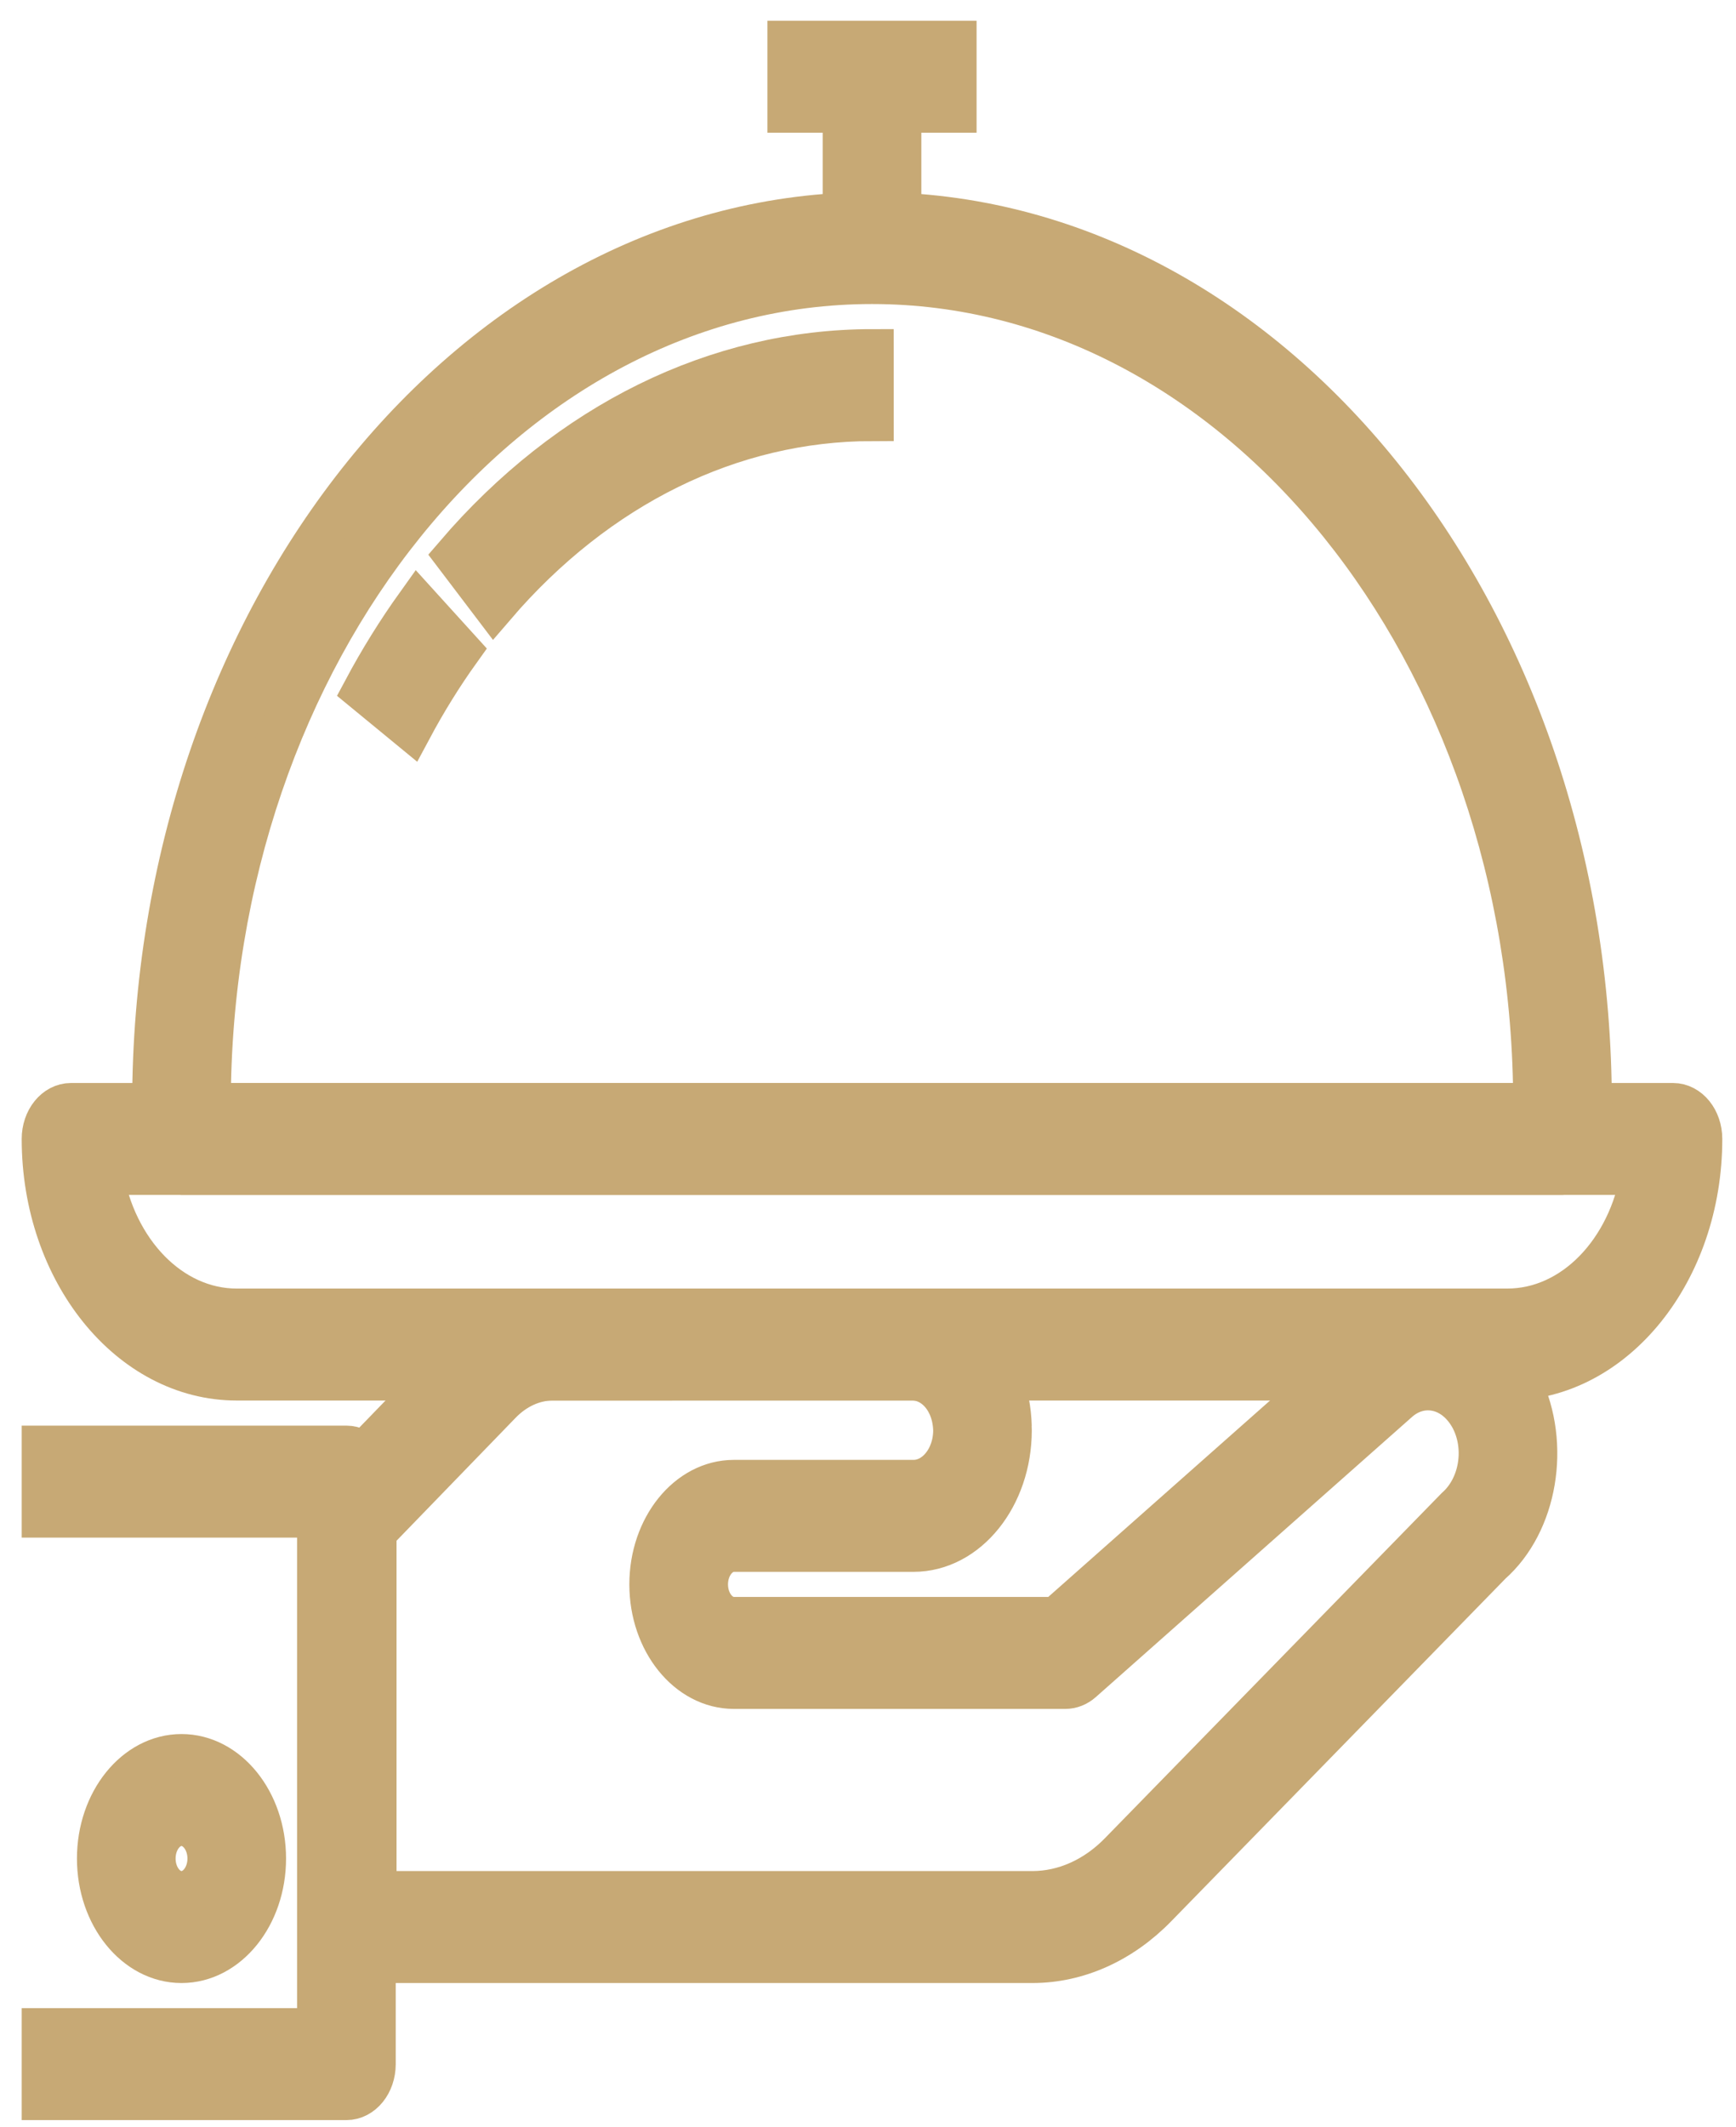 <svg width="40" height="49" viewBox="0 0 40 49" fill="none" xmlns="http://www.w3.org/2000/svg">
<path d="M35.035 31.906C34.998 31.83 34.959 31.756 34.92 31.692C34.534 31.023 33.961 30.581 33.307 30.448C32.656 30.314 31.996 30.505 31.459 30.983L24.343 37.283H16.91C16.56 37.283 16.274 36.93 16.274 36.494C16.274 36.059 16.56 35.705 16.91 35.705H21.047C22.275 35.705 23.274 34.466 23.274 32.943C23.274 32.934 23.274 32.861 23.273 32.853C23.234 31.331 22.198 30.144 20.996 30.18H12.717C11.983 30.188 11.269 30.514 10.705 31.097L7.593 34.309C7.448 34.46 7.364 34.681 7.364 34.916V44.387C7.364 44.823 7.649 45.176 8.001 45.176H23.791C24.824 45.175 25.831 44.723 26.627 43.906L34.342 36C35.39 35.074 35.694 33.276 35.035 31.906ZM33.568 34.749L25.816 42.69C25.247 43.274 24.527 43.596 23.79 43.597H8.637V35.286L11.521 32.309C11.859 31.959 12.287 31.763 12.723 31.759L21.016 31.758C21.544 31.757 21.984 32.252 22.002 32.943C22.002 33.595 21.573 34.126 21.047 34.126H16.91C15.858 34.126 15.001 35.189 15.001 36.494C15.001 37.8 15.858 38.862 16.91 38.862H24.547C24.68 38.862 24.809 38.811 24.918 38.715L32.2 32.266C32.462 32.032 32.781 31.942 33.1 32.005C33.419 32.07 33.698 32.285 33.89 32.617C33.909 32.649 33.926 32.682 33.942 32.716C34.264 33.385 34.115 34.263 33.568 34.749Z" fill="#C7A975" stroke="#C7A975"/>
<path d="M7.981 33.337H1V34.916H7.345V46.754H1V48.333H7.981C8.333 48.333 8.618 47.98 8.618 47.544V34.126C8.618 33.69 8.333 33.337 7.981 33.337Z" fill="#C7A975" stroke="#C7A975"/>
<path d="M4.182 40.441C3.13 40.441 2.273 41.503 2.273 42.808C2.273 44.114 3.13 45.176 4.182 45.176C5.235 45.176 6.091 44.114 6.091 42.808C6.091 41.503 5.235 40.441 4.182 40.441ZM4.182 43.597C3.831 43.597 3.546 43.244 3.546 42.808C3.546 42.373 3.831 42.019 4.182 42.019C4.533 42.019 4.819 42.373 4.819 42.808C4.819 43.244 4.533 43.597 4.182 43.597Z" fill="#C7A975" stroke="#C7A975"/>
<path d="M38.548 25.445H1.636C1.285 25.445 1 25.797 1 26.234C1 29.28 2.998 31.759 5.455 31.759H34.73C37.185 31.759 39.184 29.28 39.184 26.234C39.184 25.798 38.9 25.445 38.548 25.445ZM34.73 30.18H5.455C3.918 30.18 2.632 28.822 2.337 27.023H37.847C37.552 28.822 36.267 30.18 34.73 30.18Z" fill="#C7A975" stroke="#C7A975"/>
<path d="M20.092 4.924C10.969 4.924 3.545 14.13 3.545 25.445V26.234C3.545 26.67 3.831 27.023 4.182 27.023H36.002C36.354 27.023 36.639 26.67 36.639 26.234V25.445C36.639 14.13 29.216 4.924 20.092 4.924ZM4.818 25.445C4.818 15.001 11.67 6.503 20.092 6.503C28.514 6.503 35.366 15.001 35.366 25.445H4.818Z" fill="#C7A975" stroke="#C7A975"/>
<path d="M9.625 13.927C9.18 14.548 8.767 15.211 8.399 15.901L9.46 16.773C9.796 16.145 10.171 15.54 10.576 14.975L9.625 13.927Z" fill="#C7A975" stroke="#C7A975"/>
<path d="M20.092 8.081C16.518 8.084 13.115 9.758 10.511 12.795L11.383 13.944C13.75 11.184 16.844 9.662 20.093 9.66L20.092 8.081Z" fill="#C7A975" stroke="#C7A975"/>
<path d="M22.002 0.978H18.183V2.557H22.002V0.978Z" fill="#C7A975" stroke="#C7A975"/>
<path d="M20.729 1.767H19.456V5.713H20.729V1.767Z" fill="#C7A975" stroke="#C7A975"/>
</svg>
